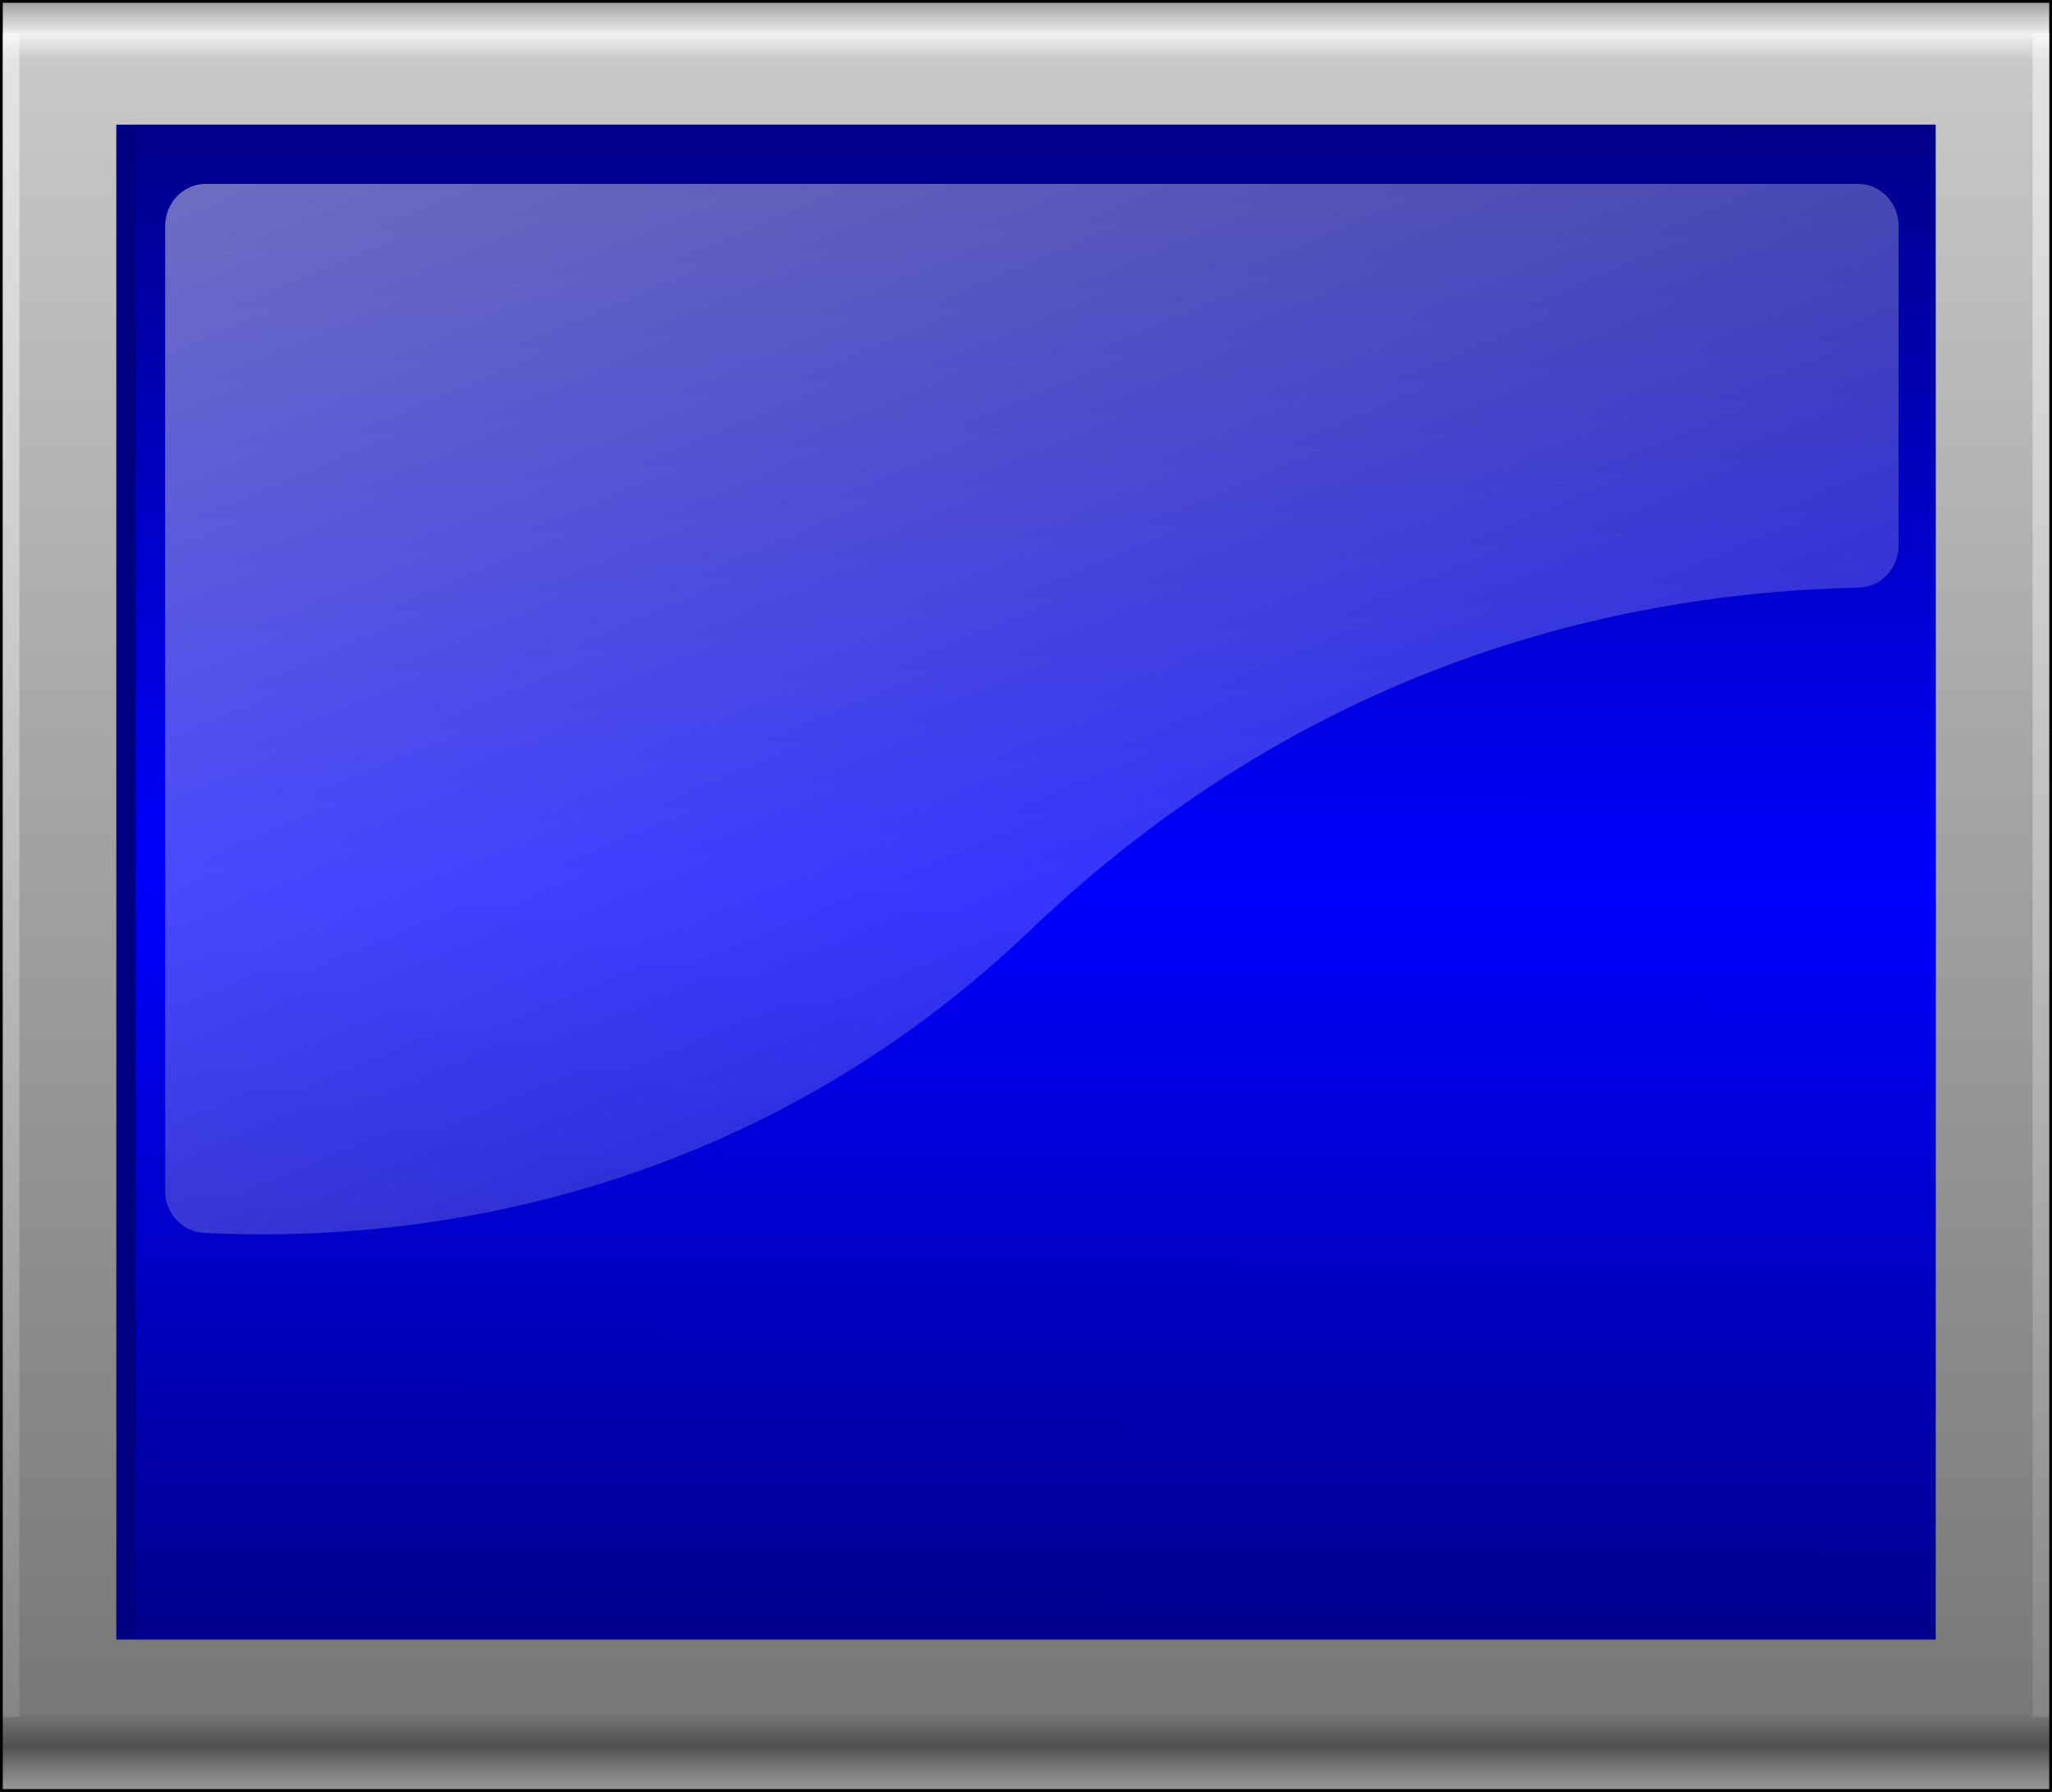 <svg width="741" version="1.1" xmlns="http://www.w3.org/2000/svg" height="647" viewBox="0 0 741 647" xmlns:xlink="http://www.w3.org/1999/xlink">
<rect x="0" y="0" width="741" height="647" fill="#333333" stroke="none"/>
<defs>
<linearGradient id="linearGradient17">
<stop offset="0" style="stop-color:#fff"/>
<stop offset="1" style="stop-color:#fff;stop-opacity:.2"/>
</linearGradient>
<linearGradient gradientTransform="matrix(1.147,0,0,0.975,-1.39,-11.996)" id="linearGradient3861" y1="648.486" x1="298.066" y2="34.11" x2="299.351" gradientUnits="userSpaceOnUse">
<stop offset="0" style="stop-color:#00f;stop-opacity:0"/>
<stop offset="0.5" style="stop-color:#00f"/>
<stop offset="1" style="stop-color:#00f;stop-opacity:0"/>
</linearGradient>
<linearGradient gradientTransform="matrix(1.317,0,0,0.816,13.885,4.617)" id="linearGradient3883" y1="-181.547" x1="-158.843" y2="724.569" x2="453.963" gradientUnits="userSpaceOnUse">
<stop offset="0" style="stop-color:#fff"/>
<stop offset="1" style="stop-color:#fff;stop-opacity:0"/>
</linearGradient>
<linearGradient gradientTransform="matrix(1.106,0,0,0.966,0.5,-1.944)" id="linearGradient3969" y1="1.996" x1="330.122" y2="671.523" x2="330.112" gradientUnits="userSpaceOnUse">
<stop offset="0" style="stop-color:#999"/>
<stop offset="0.019" style="stop-color:#f0f0f0"/>
<stop offset="0.034" style="stop-color:#c8c8c8"/>
<stop offset="0.956" style="stop-color:#787878"/>
<stop offset="0.975" style="stop-color:#505050"/>
<stop offset="0.987" style="stop-color:#787878"/>
<stop offset="1" style="stop-color:#999"/>
</linearGradient>
<linearGradient xlink:href="#linearGradient17" id="linearGradient18" y1="12" x1="1" y2="620" x2="1" gradientUnits="userSpaceOnUse"/>
<linearGradient gradientTransform="translate(733)" xlink:href="#linearGradient17" id="linearGradient19" y1="12" x1="1" y2="620" gradientUnits="userSpaceOnUse" x2="1"/>
</defs>
<path style="fill:url(#linearGradient3969);stroke:#000" d="m .5,.5 h 740 v 646 h -740 Z "/>
<path style="opacity:.5;fill:url(#linearGradient18)" d="M 1,12 H 7 V 620 H 1 Z"/>
<path style="fill:#000080" d="M 42,45 H 699 V 592 H 42 Z"/>
<path style="fill:url(#linearGradient3861)" d="M 49,45 V 592 H 699 V 45 Z"/>
<path style="opacity:.608;fill:url(#linearGradient3883)" d="m 74.354,66.39 c -8.125,-0.008 -14.714,6.813 -14.706,15.224 v 348.363 c 0,8.11 6.149,14.793 13.974,15.19 92.504,4.701 205.678,-20.642 298.461,-109.301 95.277,-91.041 203.459,-121.595 299.156,-123.694 7.988,-0.171 14.379,-6.919 14.388,-15.19 v -115.37 c 0.009,-8.417 -6.588,-15.241 -14.719,-15.226 h -596.567 l .014,.002 z "/>
<path style="opacity:.5;fill:url(#linearGradient19)" d="m 734,12 h 6 v 608 h -6 z"/>
</svg>
